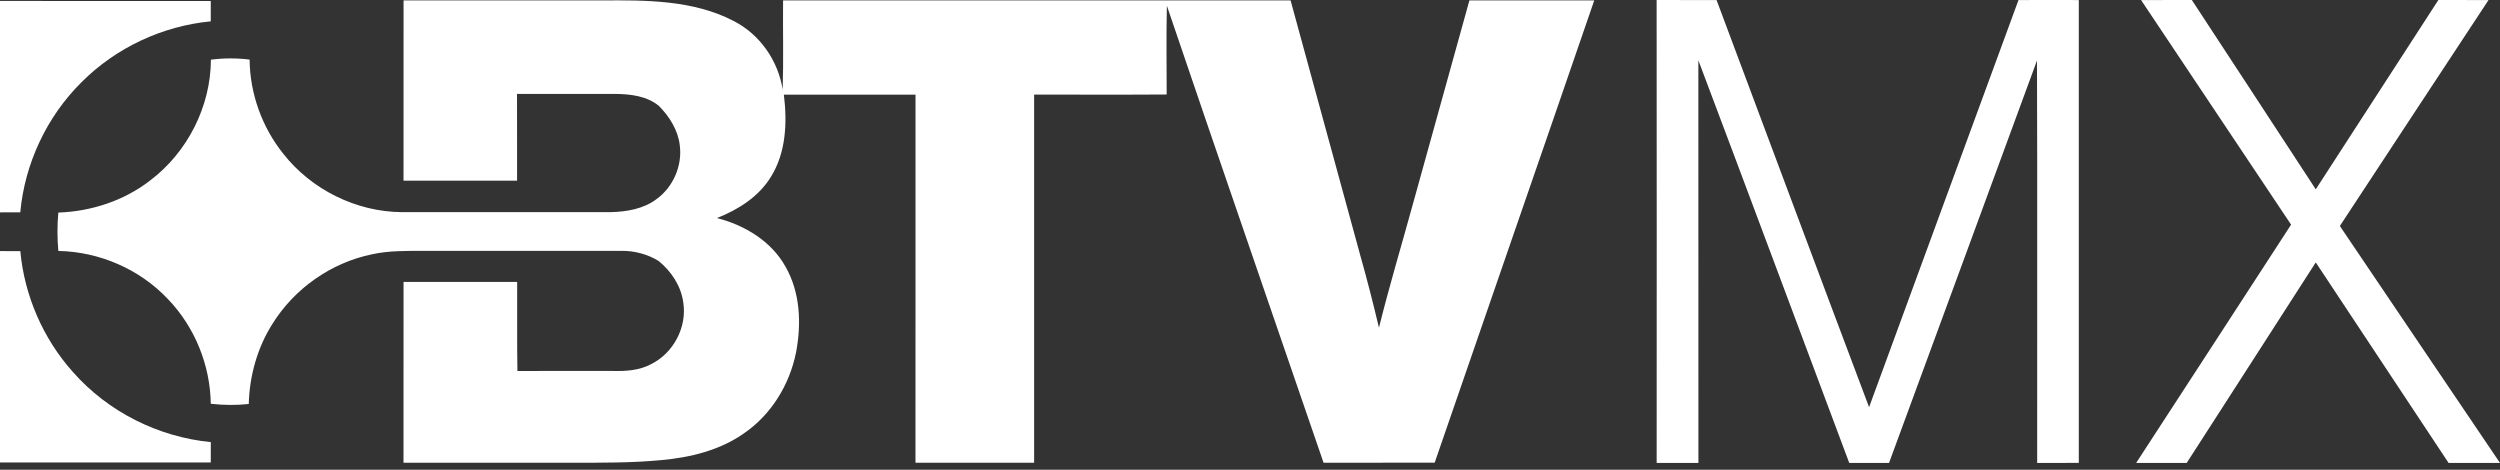 <?xml version="1.0" encoding="utf-8"?>
<!-- Generator: Adobe Illustrator 16.0.3, SVG Export Plug-In . SVG Version: 6.00 Build 0)  -->
<!DOCTYPE svg PUBLIC "-//W3C//DTD SVG 1.1//EN" "http://www.w3.org/Graphics/SVG/1.1/DTD/svg11.dtd">
<svg version="1.1" id="Capa_1" xmlns="http://www.w3.org/2000/svg" xmlns:xlink="http://www.w3.org/1999/xlink" x="0px" y="0px"
	 width="155.377px" height="29.195px" viewBox="0 0 155.377 29.195" enable-background="new 0 0 155.377 29.195"
	 xml:space="preserve">
<rect x="0" y="0" width="155.377" height="29.195" fill="#333333" stroke="none"/>
<g>
	<path fill="#FFFFFF" d="M0,0.058c4.366,0.01,8.732,0.002,13.099,0.006c0,0.421,0,0.842,0,1.263
		c-3.008,0.287-5.902,1.641-8.034,3.784c-2.163,2.143-3.528,5.057-3.805,8.086C0.838,13.199,0.421,13.199,0,13.199V0.058z"/>
	<path fill="#FFFFFF" d="M25.082,0.026h12.275c2.773-0.017,5.709-0.036,8.236,1.276c1.631,0.829,2.776,2.47,3.05,4.275
		c0.061-1.85,0.007-3.703,0.026-5.554c10.516,0.003,21.027,0,31.542,0.003c1.438,5.26,2.875,10.52,4.313,15.779
		c0.428,1.51,0.815,3.032,1.18,4.56c0.66-2.659,1.452-5.284,2.177-7.928c1.146-4.137,2.3-8.273,3.444-12.411
		c2.588-0.003,5.171,0,7.759-0.001c-3.293,9.583-6.62,19.151-9.917,28.729c-2.303,0.008-4.604,0-6.907,0.005
		c-3.244-9.469-6.525-18.924-9.737-28.402c-0.042,1.838-0.016,3.678-0.013,5.516c-2.746,0.019-5.492,0.004-8.238,0.007
		c0,7.627,0,15.252,0,22.879c-2.458,0-4.916,0-7.374,0c0.003-7.626,0-15.25,0.003-22.876c-2.728,0-5.454-0.002-8.183,0
		c0.213,1.722,0.141,3.592-0.804,5.106c-0.755,1.238-2.033,2.044-3.356,2.563c1.721,0.439,3.383,1.436,4.264,3.025
		c0.918,1.598,0.993,3.543,0.655,5.318c-0.395,2-1.54,3.875-3.235,5.035c-1.498,1.055-3.331,1.503-5.133,1.665
		c-1.828,0.175-3.668,0.164-5.504,0.164c-3.51,0-7.018,0-10.527,0c0.004-3.747,0-7.491,0.004-11.237c2.353,0,4.708,0.002,7.061,0
		c0.011,1.846-0.016,3.691,0.015,5.537c1.983-0.012,3.964-0.006,5.948-0.004c0.796,0.019,1.627-0.032,2.344-0.415
		c1.404-0.682,2.266-2.316,2.015-3.858c-0.14-1.016-0.747-1.925-1.532-2.564c-0.694-0.425-1.518-0.641-2.326-0.627
		c-4.082,0.003-8.163,0.002-12.244,0.002c-1.082,0-2.178-0.023-3.24,0.211c-2.529,0.519-4.811,2.115-6.18,4.309
		c-0.947,1.486-1.434,3.237-1.482,4.995c-0.785,0.086-1.578,0.074-2.36-0.013c-0.034-2.399-0.994-4.772-2.659-6.502
		c-1.749-1.862-4.264-2.949-6.816-2.996c-0.069-0.795-0.073-1.592,0-2.385c2.041-0.072,4.066-0.729,5.689-1.982
		c2.329-1.749,3.783-4.605,3.794-7.521c0.8-0.103,1.608-0.104,2.405-0.005c0.019,2.114,0.773,4.21,2.098,5.858
		c1.748,2.225,4.533,3.606,7.367,3.623c4.332-0.002,8.668-0.002,12.996,0c0.986-0.028,2.021-0.199,2.826-0.808
		c1.035-0.745,1.615-2.075,1.449-3.342c-0.106-0.947-0.645-1.791-1.301-2.456c-0.752-0.616-1.772-0.734-2.709-0.742
		c-2.037-0.004-4.074-0.004-6.107,0c0.008,1.796,0,3.594,0.004,5.39c-2.353,0.004-4.704,0.002-7.057,0.002
		C25.082,7.495,25.078,3.76,25.082,0.026"/>
	<path fill="#FFFFFF" d="M102.961,0.001c1.239,0,2.48-0.004,3.725,0.003c3.159,8.433,6.301,16.875,9.479,25.303
		c3.084-8.439,6.198-16.866,9.286-25.303c1.252-0.008,2.5-0.005,3.748-0.001c0,9.589,0,19.175,0,28.763
		c-0.861,0.012-1.726,0.004-2.587,0.007c-0.008-8.337,0.019-16.673-0.012-25.011c-3.058,8.34-6.134,16.67-9.195,25.008
		c-0.827,0.008-1.65,0.003-2.474,0c-3.126-8.34-6.231-16.689-9.377-25.023c0.008,8.342-0.003,16.684,0.004,25.023
		c-0.865,0.003-1.729,0.003-2.595,0C102.964,19.183,102.972,9.593,102.961,0.001"/>
	<path fill="#FFFFFF" d="M133.069,0.003c1.051-0.006,2.105,0,3.156-0.002c2.567,3.92,5.14,7.841,7.701,11.765
		c2.537-3.924,5.083-7.841,7.62-11.765c1.04,0,2.079-0.004,3.118,0.002c-3.092,4.673-6.156,9.366-9.24,14.042
		c3.319,4.909,6.63,9.822,9.953,14.728c-1.065-0.003-2.132,0-3.197-0.003c-2.746-4.155-5.508-8.304-8.254-12.461
		c-2.667,4.158-5.35,8.306-8.02,12.461c-1.048,0.003-2.094,0.003-3.142,0c3.217-4.932,6.419-9.872,9.628-14.808
		C139.276,9.316,136.187,4.65,133.069,0.003"/>
	<path fill="#FFFFFF" d="M0,15.605c0.421,0.002,0.842,0.002,1.263,0.004c0.254,2.767,1.415,5.441,3.27,7.513
		c2.17,2.466,5.3,4.04,8.569,4.355c-0.003,0.421-0.003,0.846-0.003,1.267c-4.366,0-8.732,0-13.099,0V15.605z"/>
</g>
</svg>
